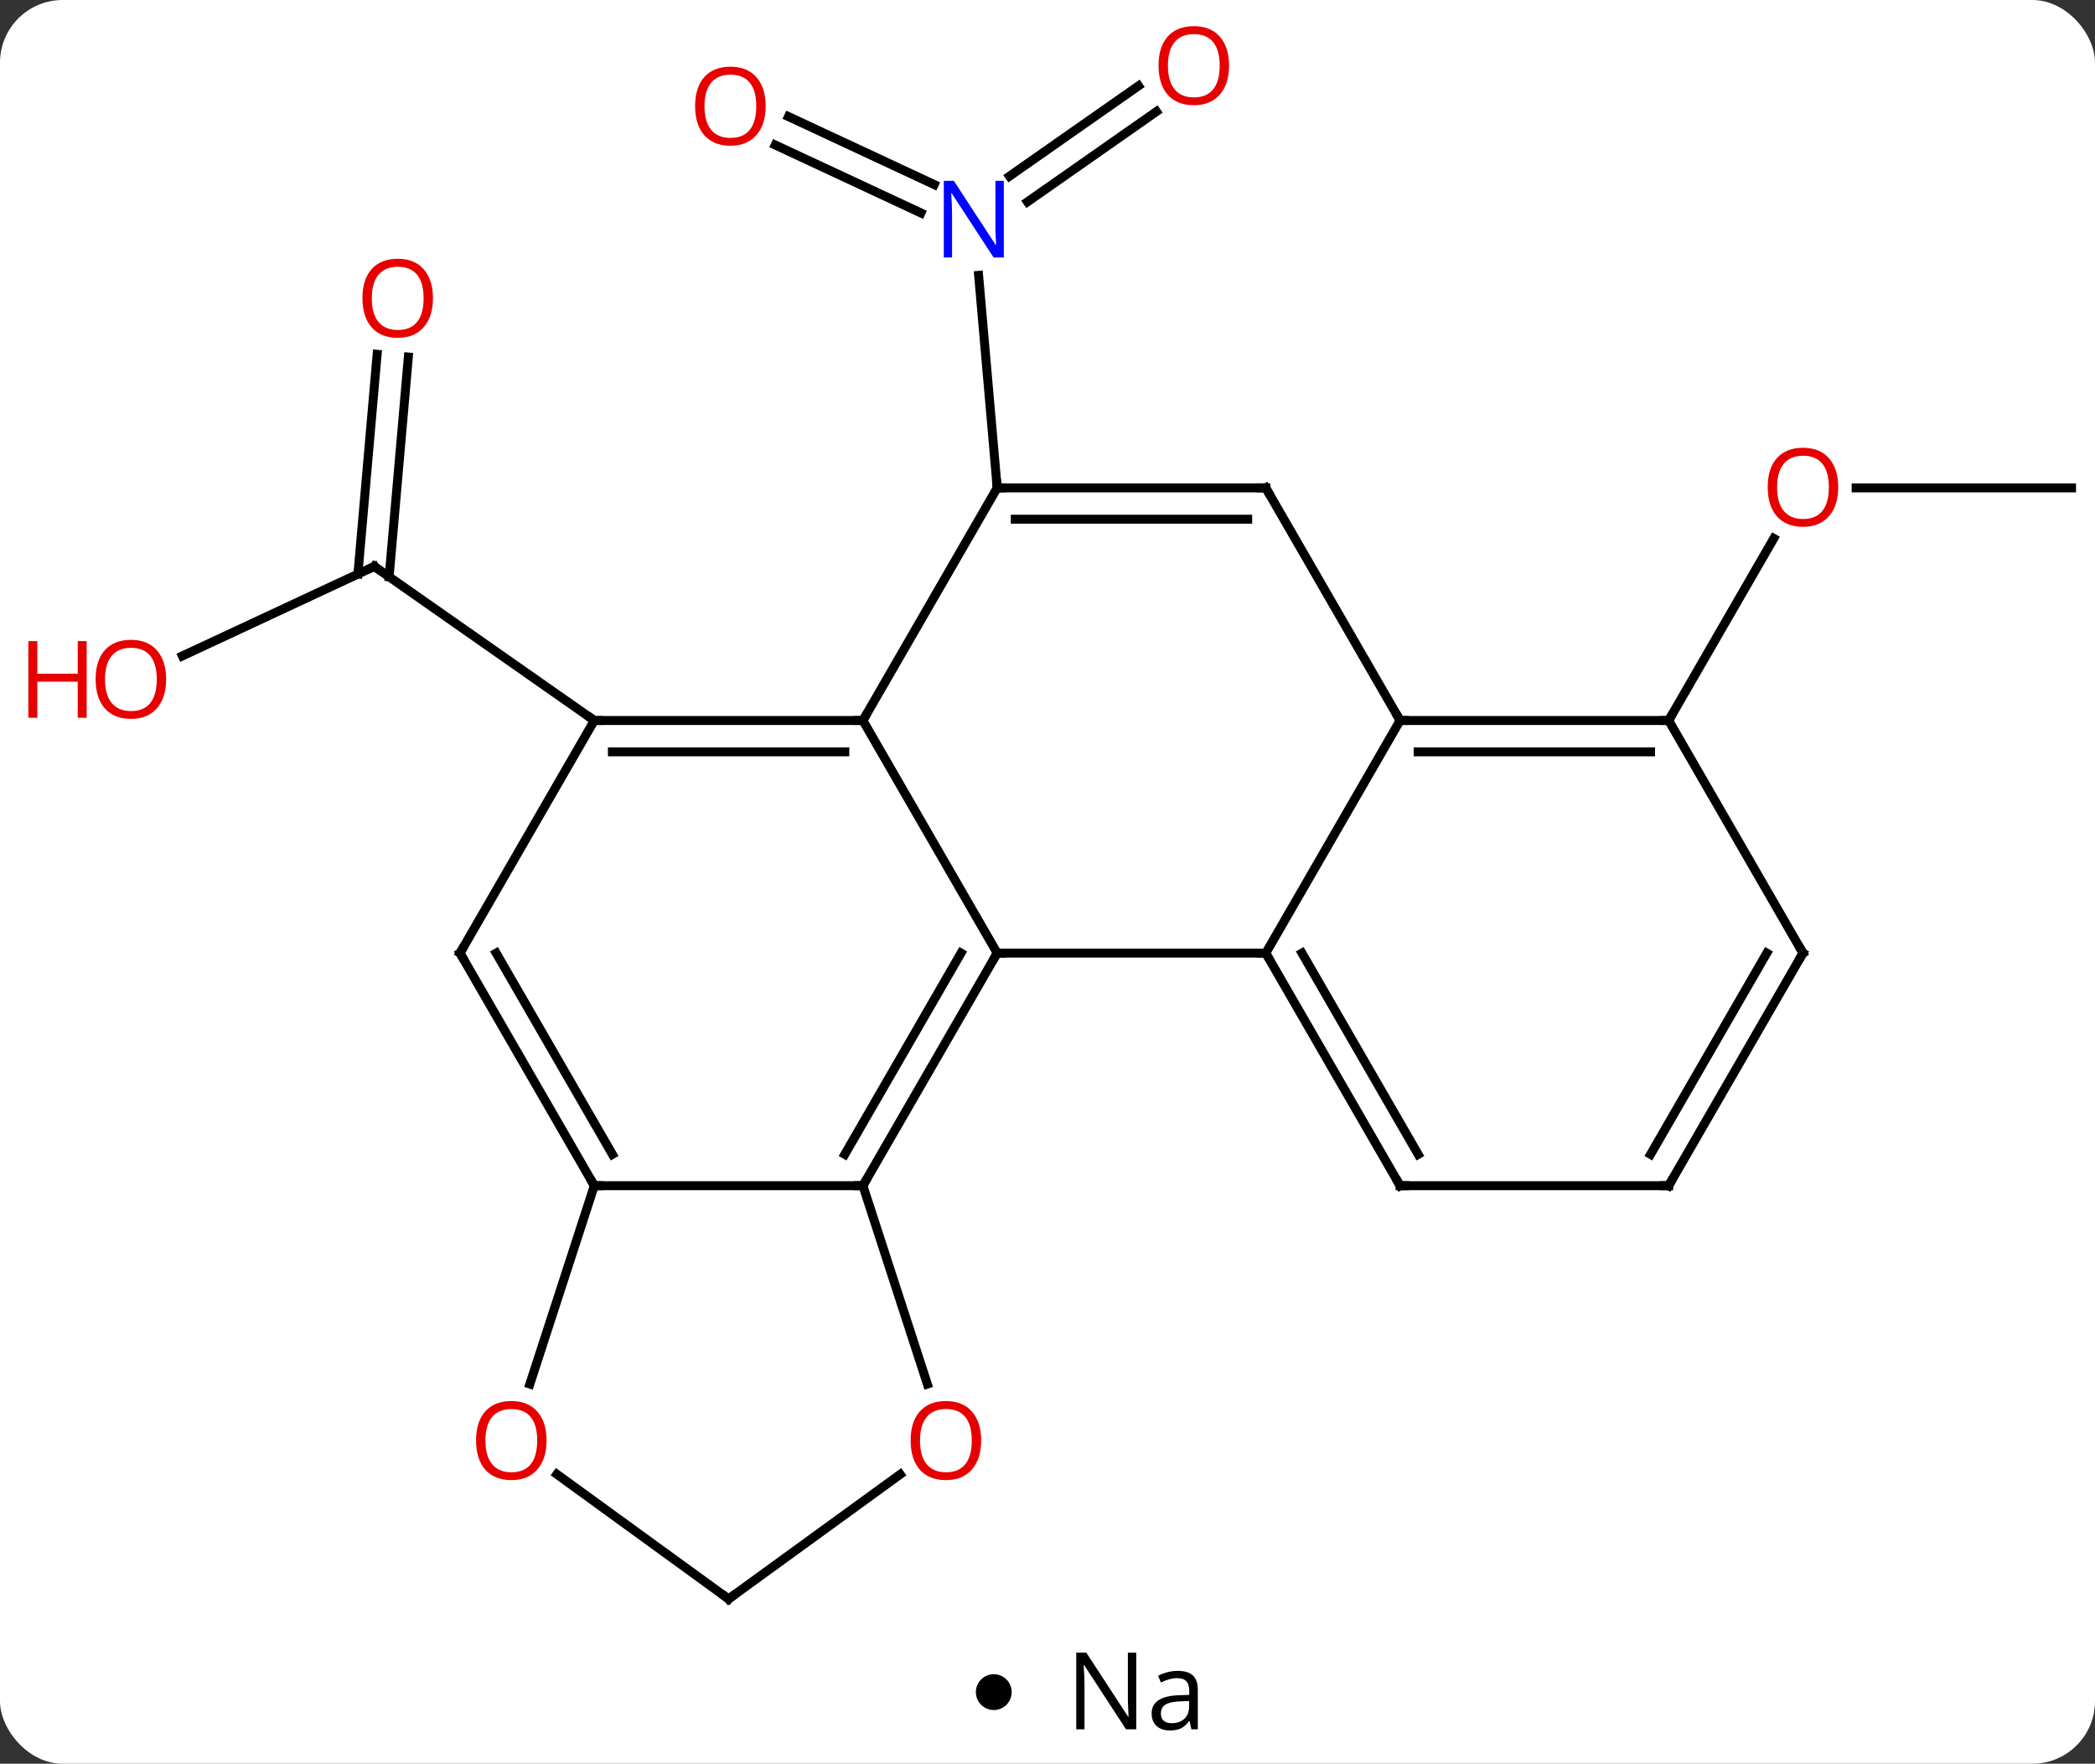 <svg width="234" viewBox="0 0 234 197" style="fill-opacity:1; color-rendering:auto; color-interpolation:auto; text-rendering:auto; stroke:black; stroke-linecap:square; stroke-miterlimit:10; shape-rendering:auto; stroke-opacity:1; fill:black; stroke-dasharray:none; font-weight:normal; stroke-width:1; font-family:'Open Sans'; font-style:normal; stroke-linejoin:miter; font-size:12; stroke-dashoffset:0; image-rendering:auto;" height="197" class="cas-substance-image" xmlns:xlink="http://www.w3.org/1999/xlink" xmlns="http://www.w3.org/2000/svg"><rect x="0" y="0" width="234" height="197" fill="#333333" stroke="none"/><svg class="cas-substance-single-component"><rect y="0" x="0" width="234" stroke="none" ry="7" rx="7" height="197" fill="white" class="cas-substance-group"/><svg y="0" x="0" width="234" viewBox="0 0 234 182" style="fill:black;" height="182" class="cas-substance-single-component-image"><svg><g><g transform="translate(123,93)" style="text-rendering:geometricPrecision; color-rendering:optimizeQuality; color-interpolation:linearRGB; stroke-linecap:butt; image-rendering:optimizeQuality;"><line y2="-80.542" y1="-70.454" x2="6.17" x1="-8.238" style="fill:none;"/><line y2="-83.409" y1="-73.321" x2="4.162" x1="-10.246" style="fill:none;"/><line y2="-79.977" y1="-72.388" x2="-34.931" x1="-18.657" style="fill:none;"/><line y2="-76.805" y1="-69.216" x2="-36.41" x1="-20.136" style="fill:none;"/><line y2="-38.508" y1="-62.245" x2="-11.619" x1="-13.694" style="fill:none;"/><line y2="-19.736" y1="-29.733" x2="-102.631" x1="-81.192" style="fill:none;"/><line y2="-53.123" y1="-28.574" x2="-77.39" x1="-79.537" style="fill:none;"/><line y2="-53.428" y1="-28.879" x2="-80.877" x1="-83.023" style="fill:none;"/><line y2="-12.525" y1="-29.733" x2="-56.619" x1="-81.192" style="fill:none;"/><line y2="-38.508" y1="-38.508" x2="108.381" x1="84.319" style="fill:none;"/><line y2="-12.525" y1="-32.86" x2="63.381" x1="75.12" style="fill:none;"/><line y2="-12.525" y1="13.455" x2="-26.619" x1="-11.619" style="fill:none;"/><line y2="13.455" y1="13.455" x2="18.381" x1="-11.619" style="fill:none;"/><line y2="39.435" y1="13.455" x2="-26.619" x1="-11.619" style="fill:none;"/><line y2="35.935" y1="13.455" x2="-28.64" x1="-15.661" style="fill:none;"/><line y2="-38.508" y1="-12.525" x2="-11.619" x1="-26.619" style="fill:none;"/><line y2="-12.525" y1="-12.525" x2="-56.619" x1="-26.619" style="fill:none;"/><line y2="-9.025" y1="-9.025" x2="-54.598" x1="-28.64" style="fill:none;"/><line y2="-12.525" y1="13.455" x2="33.381" x1="18.381" style="fill:none;"/><line y2="39.435" y1="13.455" x2="33.381" x1="18.381" style="fill:none;"/><line y2="35.935" y1="13.455" x2="35.402" x1="22.422" style="fill:none;"/><line y2="39.435" y1="39.435" x2="-56.619" x1="-26.619" style="fill:none;"/><line y2="61.589" y1="39.435" x2="-19.421" x1="-26.619" style="fill:none;"/><line y2="-38.508" y1="-38.508" x2="18.381" x1="-11.619" style="fill:none;"/><line y2="-35.008" y1="-35.008" x2="16.36" x1="-9.598" style="fill:none;"/><line y2="13.455" y1="-12.525" x2="-71.619" x1="-56.619" style="fill:none;"/><line y2="-38.508" y1="-12.525" x2="18.381" x1="33.381" style="fill:none;"/><line y2="-12.525" y1="-12.525" x2="63.381" x1="33.381" style="fill:none;"/><line y2="-9.025" y1="-9.025" x2="61.36" x1="35.402" style="fill:none;"/><line y2="39.435" y1="39.435" x2="63.381" x1="33.381" style="fill:none;"/><line y2="13.455" y1="39.435" x2="-71.619" x1="-56.619" style="fill:none;"/><line y2="13.455" y1="35.935" x2="-67.578" x1="-54.598" style="fill:none;"/><line y2="61.589" y1="39.435" x2="-63.817" x1="-56.619" style="fill:none;"/><line y2="85.599" y1="71.676" x2="-41.619" x1="-22.453" style="fill:none;"/><line y2="13.455" y1="-12.525" x2="78.381" x1="63.381" style="fill:none;"/><line y2="13.455" y1="39.435" x2="78.381" x1="63.381" style="fill:none;"/><line y2="13.455" y1="35.935" x2="74.34" x1="61.36" style="fill:none;"/><line y2="85.599" y1="71.665" x2="-41.619" x1="-60.8" style="fill:none;"/></g><g transform="translate(123,93)" style="fill:rgb(0,5,255); text-rendering:geometricPrecision; color-rendering:optimizeQuality; image-rendering:optimizeQuality; font-family:'Open Sans'; stroke:rgb(0,5,255); color-interpolation:linearRGB;"><path style="stroke:none;" d="M-10.88 -64.238 L-12.021 -64.238 L-16.709 -71.425 L-16.755 -71.425 Q-16.662 -70.16 -16.662 -69.113 L-16.662 -64.238 L-17.584 -64.238 L-17.584 -72.8 L-16.459 -72.8 L-11.787 -65.644 L-11.74 -65.644 Q-11.74 -65.8 -11.787 -66.66 Q-11.834 -67.519 -11.818 -67.894 L-11.818 -72.8 L-10.88 -72.8 L-10.88 -64.238 Z"/><path style="fill:rgb(230,0,0); stroke:none;" d="M14.278 -85.669 Q14.278 -83.607 13.239 -82.427 Q12.2 -81.247 10.357 -81.247 Q8.466 -81.247 7.435 -82.412 Q6.404 -83.576 6.404 -85.685 Q6.404 -87.779 7.435 -88.927 Q8.466 -90.076 10.357 -90.076 Q12.216 -90.076 13.247 -88.904 Q14.278 -87.732 14.278 -85.669 ZM7.45 -85.669 Q7.45 -83.935 8.193 -83.029 Q8.935 -82.122 10.357 -82.122 Q11.778 -82.122 12.505 -83.021 Q13.232 -83.919 13.232 -85.669 Q13.232 -87.404 12.505 -88.294 Q11.778 -89.185 10.357 -89.185 Q8.935 -89.185 8.193 -88.287 Q7.45 -87.388 7.45 -85.669 Z"/><path style="fill:rgb(230,0,0); stroke:none;" d="M-37.483 -81.142 Q-37.483 -79.08 -38.523 -77.9 Q-39.562 -76.72 -41.405 -76.72 Q-43.296 -76.72 -44.327 -77.885 Q-45.358 -79.049 -45.358 -81.158 Q-45.358 -83.252 -44.327 -84.4 Q-43.296 -85.549 -41.405 -85.549 Q-39.546 -85.549 -38.515 -84.377 Q-37.483 -83.205 -37.483 -81.142 ZM-44.312 -81.142 Q-44.312 -79.408 -43.569 -78.502 Q-42.827 -77.595 -41.405 -77.595 Q-39.983 -77.595 -39.257 -78.494 Q-38.53 -79.392 -38.53 -81.142 Q-38.53 -82.877 -39.257 -83.767 Q-39.983 -84.658 -41.405 -84.658 Q-42.827 -84.658 -43.569 -83.76 Q-44.312 -82.861 -44.312 -81.142 Z"/></g><g transform="translate(123,93)" style="stroke-linecap:butt; text-rendering:geometricPrecision; color-rendering:optimizeQuality; image-rendering:optimizeQuality; font-family:'Open Sans'; color-interpolation:linearRGB; stroke-miterlimit:5;"><path style="fill:none;" d="M-81.645 -29.522 L-81.192 -29.733 L-80.782 -29.446"/><path style="fill:rgb(230,0,0); stroke:none;" d="M-104.444 -17.125 Q-104.444 -15.063 -105.483 -13.883 Q-106.522 -12.703 -108.365 -12.703 Q-110.256 -12.703 -111.287 -13.867 Q-112.319 -15.032 -112.319 -17.141 Q-112.319 -19.235 -111.287 -20.383 Q-110.256 -21.532 -108.365 -21.532 Q-106.506 -21.532 -105.475 -20.36 Q-104.444 -19.188 -104.444 -17.125 ZM-111.272 -17.125 Q-111.272 -15.391 -110.529 -14.485 Q-109.787 -13.578 -108.365 -13.578 Q-106.944 -13.578 -106.217 -14.477 Q-105.49 -15.375 -105.49 -17.125 Q-105.49 -18.86 -106.217 -19.75 Q-106.944 -20.641 -108.365 -20.641 Q-109.787 -20.641 -110.529 -19.742 Q-111.272 -18.844 -111.272 -17.125 Z"/><path style="fill:rgb(230,0,0); stroke:none;" d="M-113.319 -12.828 L-114.319 -12.828 L-114.319 -16.86 L-118.834 -16.86 L-118.834 -12.828 L-119.834 -12.828 L-119.834 -21.391 L-118.834 -21.391 L-118.834 -17.75 L-114.319 -17.75 L-114.319 -21.391 L-113.319 -21.391 L-113.319 -12.828 Z"/><path style="fill:rgb(230,0,0); stroke:none;" d="M-74.641 -59.689 Q-74.641 -57.627 -75.681 -56.447 Q-76.72 -55.267 -78.563 -55.267 Q-80.454 -55.267 -81.485 -56.431 Q-82.516 -57.596 -82.516 -59.705 Q-82.516 -61.799 -81.485 -62.947 Q-80.454 -64.096 -78.563 -64.096 Q-76.704 -64.096 -75.673 -62.924 Q-74.641 -61.752 -74.641 -59.689 ZM-81.47 -59.689 Q-81.47 -57.955 -80.727 -57.049 Q-79.985 -56.142 -78.563 -56.142 Q-77.141 -56.142 -76.415 -57.041 Q-75.688 -57.939 -75.688 -59.689 Q-75.688 -61.424 -76.415 -62.314 Q-77.141 -63.205 -78.563 -63.205 Q-79.985 -63.205 -80.727 -62.306 Q-81.47 -61.408 -81.47 -59.689 Z"/><path style="fill:rgb(230,0,0); stroke:none;" d="M82.319 -38.578 Q82.319 -36.516 81.279 -35.336 Q80.24 -34.156 78.397 -34.156 Q76.506 -34.156 75.475 -35.321 Q74.444 -36.485 74.444 -38.594 Q74.444 -40.688 75.475 -41.836 Q76.506 -42.985 78.397 -42.985 Q80.256 -42.985 81.287 -41.813 Q82.319 -40.641 82.319 -38.578 ZM75.49 -38.578 Q75.49 -36.844 76.233 -35.938 Q76.975 -35.031 78.397 -35.031 Q79.819 -35.031 80.545 -35.93 Q81.272 -36.828 81.272 -38.578 Q81.272 -40.313 80.545 -41.203 Q79.819 -42.094 78.397 -42.094 Q76.975 -42.094 76.233 -41.196 Q75.49 -40.297 75.49 -38.578 Z"/><path style="fill:none;" d="M-11.869 13.888 L-11.619 13.455 L-11.119 13.455"/><path style="fill:none;" d="M-27.119 -12.525 L-26.619 -12.525 L-26.369 -12.958"/><path style="fill:none;" d="M18.631 13.888 L18.381 13.455 L17.881 13.455"/><path style="fill:none;" d="M-26.369 39.002 L-26.619 39.435 L-27.119 39.435"/><path style="fill:none;" d="M-11.119 -38.508 L-11.619 -38.508 L-11.662 -39.006"/><path style="fill:none;" d="M-56.119 -12.525 L-56.619 -12.525 L-57.029 -12.812"/><path style="fill:none;" d="M33.881 -12.525 L33.381 -12.525 L33.131 -12.958"/><path style="fill:none;" d="M33.131 39.002 L33.381 39.435 L33.881 39.435"/><path style="fill:none;" d="M-56.869 39.002 L-56.619 39.435 L-56.119 39.435"/><path style="fill:rgb(230,0,0); stroke:none;" d="M-13.412 67.898 Q-13.412 69.96 -14.451 71.14 Q-15.49 72.32 -17.333 72.32 Q-19.224 72.32 -20.255 71.156 Q-21.287 69.991 -21.287 67.882 Q-21.287 65.788 -20.255 64.64 Q-19.224 63.491 -17.333 63.491 Q-15.474 63.491 -14.443 64.663 Q-13.412 65.835 -13.412 67.898 ZM-20.24 67.898 Q-20.24 69.632 -19.497 70.538 Q-18.755 71.445 -17.333 71.445 Q-15.912 71.445 -15.185 70.546 Q-14.458 69.648 -14.458 67.898 Q-14.458 66.163 -15.185 65.273 Q-15.912 64.382 -17.333 64.382 Q-18.755 64.382 -19.497 65.281 Q-20.24 66.179 -20.24 67.898 Z"/><path style="fill:none;" d="M17.881 -38.508 L18.381 -38.508 L18.631 -38.075"/><path style="fill:none;" d="M-71.369 13.022 L-71.619 13.455 L-71.369 13.888"/><path style="fill:none;" d="M62.881 -12.525 L63.381 -12.525 L63.631 -12.958"/><path style="fill:none;" d="M62.881 39.435 L63.381 39.435 L63.631 39.002"/><path style="fill:rgb(230,0,0); stroke:none;" d="M-61.952 67.898 Q-61.952 69.96 -62.991 71.14 Q-64.03 72.32 -65.873 72.32 Q-67.764 72.32 -68.795 71.156 Q-69.826 69.991 -69.826 67.882 Q-69.826 65.788 -68.795 64.64 Q-67.764 63.491 -65.873 63.491 Q-64.014 63.491 -62.983 64.663 Q-61.952 65.835 -61.952 67.898 ZM-68.78 67.898 Q-68.78 69.632 -68.037 70.538 Q-67.295 71.445 -65.873 71.445 Q-64.451 71.445 -63.725 70.546 Q-62.998 69.648 -62.998 67.898 Q-62.998 66.163 -63.725 65.273 Q-64.451 64.382 -65.873 64.382 Q-67.295 64.382 -68.037 65.281 Q-68.78 66.179 -68.78 67.898 Z"/><path style="fill:none;" d="M-41.215 85.305 L-41.619 85.599 L-42.023 85.305"/><path style="fill:none;" d="M78.131 13.022 L78.381 13.455 L78.131 13.888"/></g></g></svg></svg><svg y="182" x="109" class="cas-substance-saf"><svg y="5" x="0" width="4" style="fill:black;" height="4" class="cas-substance-saf-dot"><circle stroke="none" r="2" fill="black" cy="2" cx="2"/></svg><svg y="0" x="8" width="20" style="fill:black;" height="15" class="cas-substance-saf-image"><svg><g><g transform="translate(10,7)" style="text-rendering:geometricPrecision; font-family:'Open Sans'; color-interpolation:linearRGB; color-rendering:optimizeQuality; image-rendering:optimizeQuality;"><path style="stroke:none;" d="M-0.086 4.156 L-1.227 4.156 L-5.914 -3.031 L-5.961 -3.031 Q-5.867 -1.766 -5.867 -0.719 L-5.867 4.156 L-6.789 4.156 L-6.789 -4.406 L-5.664 -4.406 L-0.992 2.75 L-0.945 2.75 Q-0.945 2.594 -0.992 1.734 Q-1.039 0.875 -1.023 0.5 L-1.023 -4.406 L-0.086 -4.406 L-0.086 4.156 ZM6.07 4.156 L5.867 3.234 L5.82 3.234 Q5.352 3.844 4.875 4.062 Q4.398 4.281 3.68 4.281 Q2.727 4.281 2.18 3.781 Q1.633 3.281 1.633 2.375 Q1.633 0.438 4.742 0.344 L5.836 0.312 L5.836 -0.094 Q5.836 -0.844 5.516 -1.203 Q5.195 -1.562 4.477 -1.562 Q3.664 -1.562 2.664 -1.078 L2.352 -1.828 Q2.836 -2.078 3.398 -2.227 Q3.961 -2.375 4.539 -2.375 Q5.68 -2.375 6.234 -1.867 Q6.789 -1.359 6.789 -0.234 L6.789 4.156 L6.07 4.156 ZM3.867 3.469 Q4.773 3.469 5.297 2.969 Q5.82 2.469 5.82 1.578 L5.82 1 L4.836 1.031 Q3.68 1.078 3.172 1.398 Q2.664 1.719 2.664 2.391 Q2.664 2.922 2.977 3.195 Q3.289 3.469 3.867 3.469 Z"/></g></g></svg></svg></svg></svg></svg>